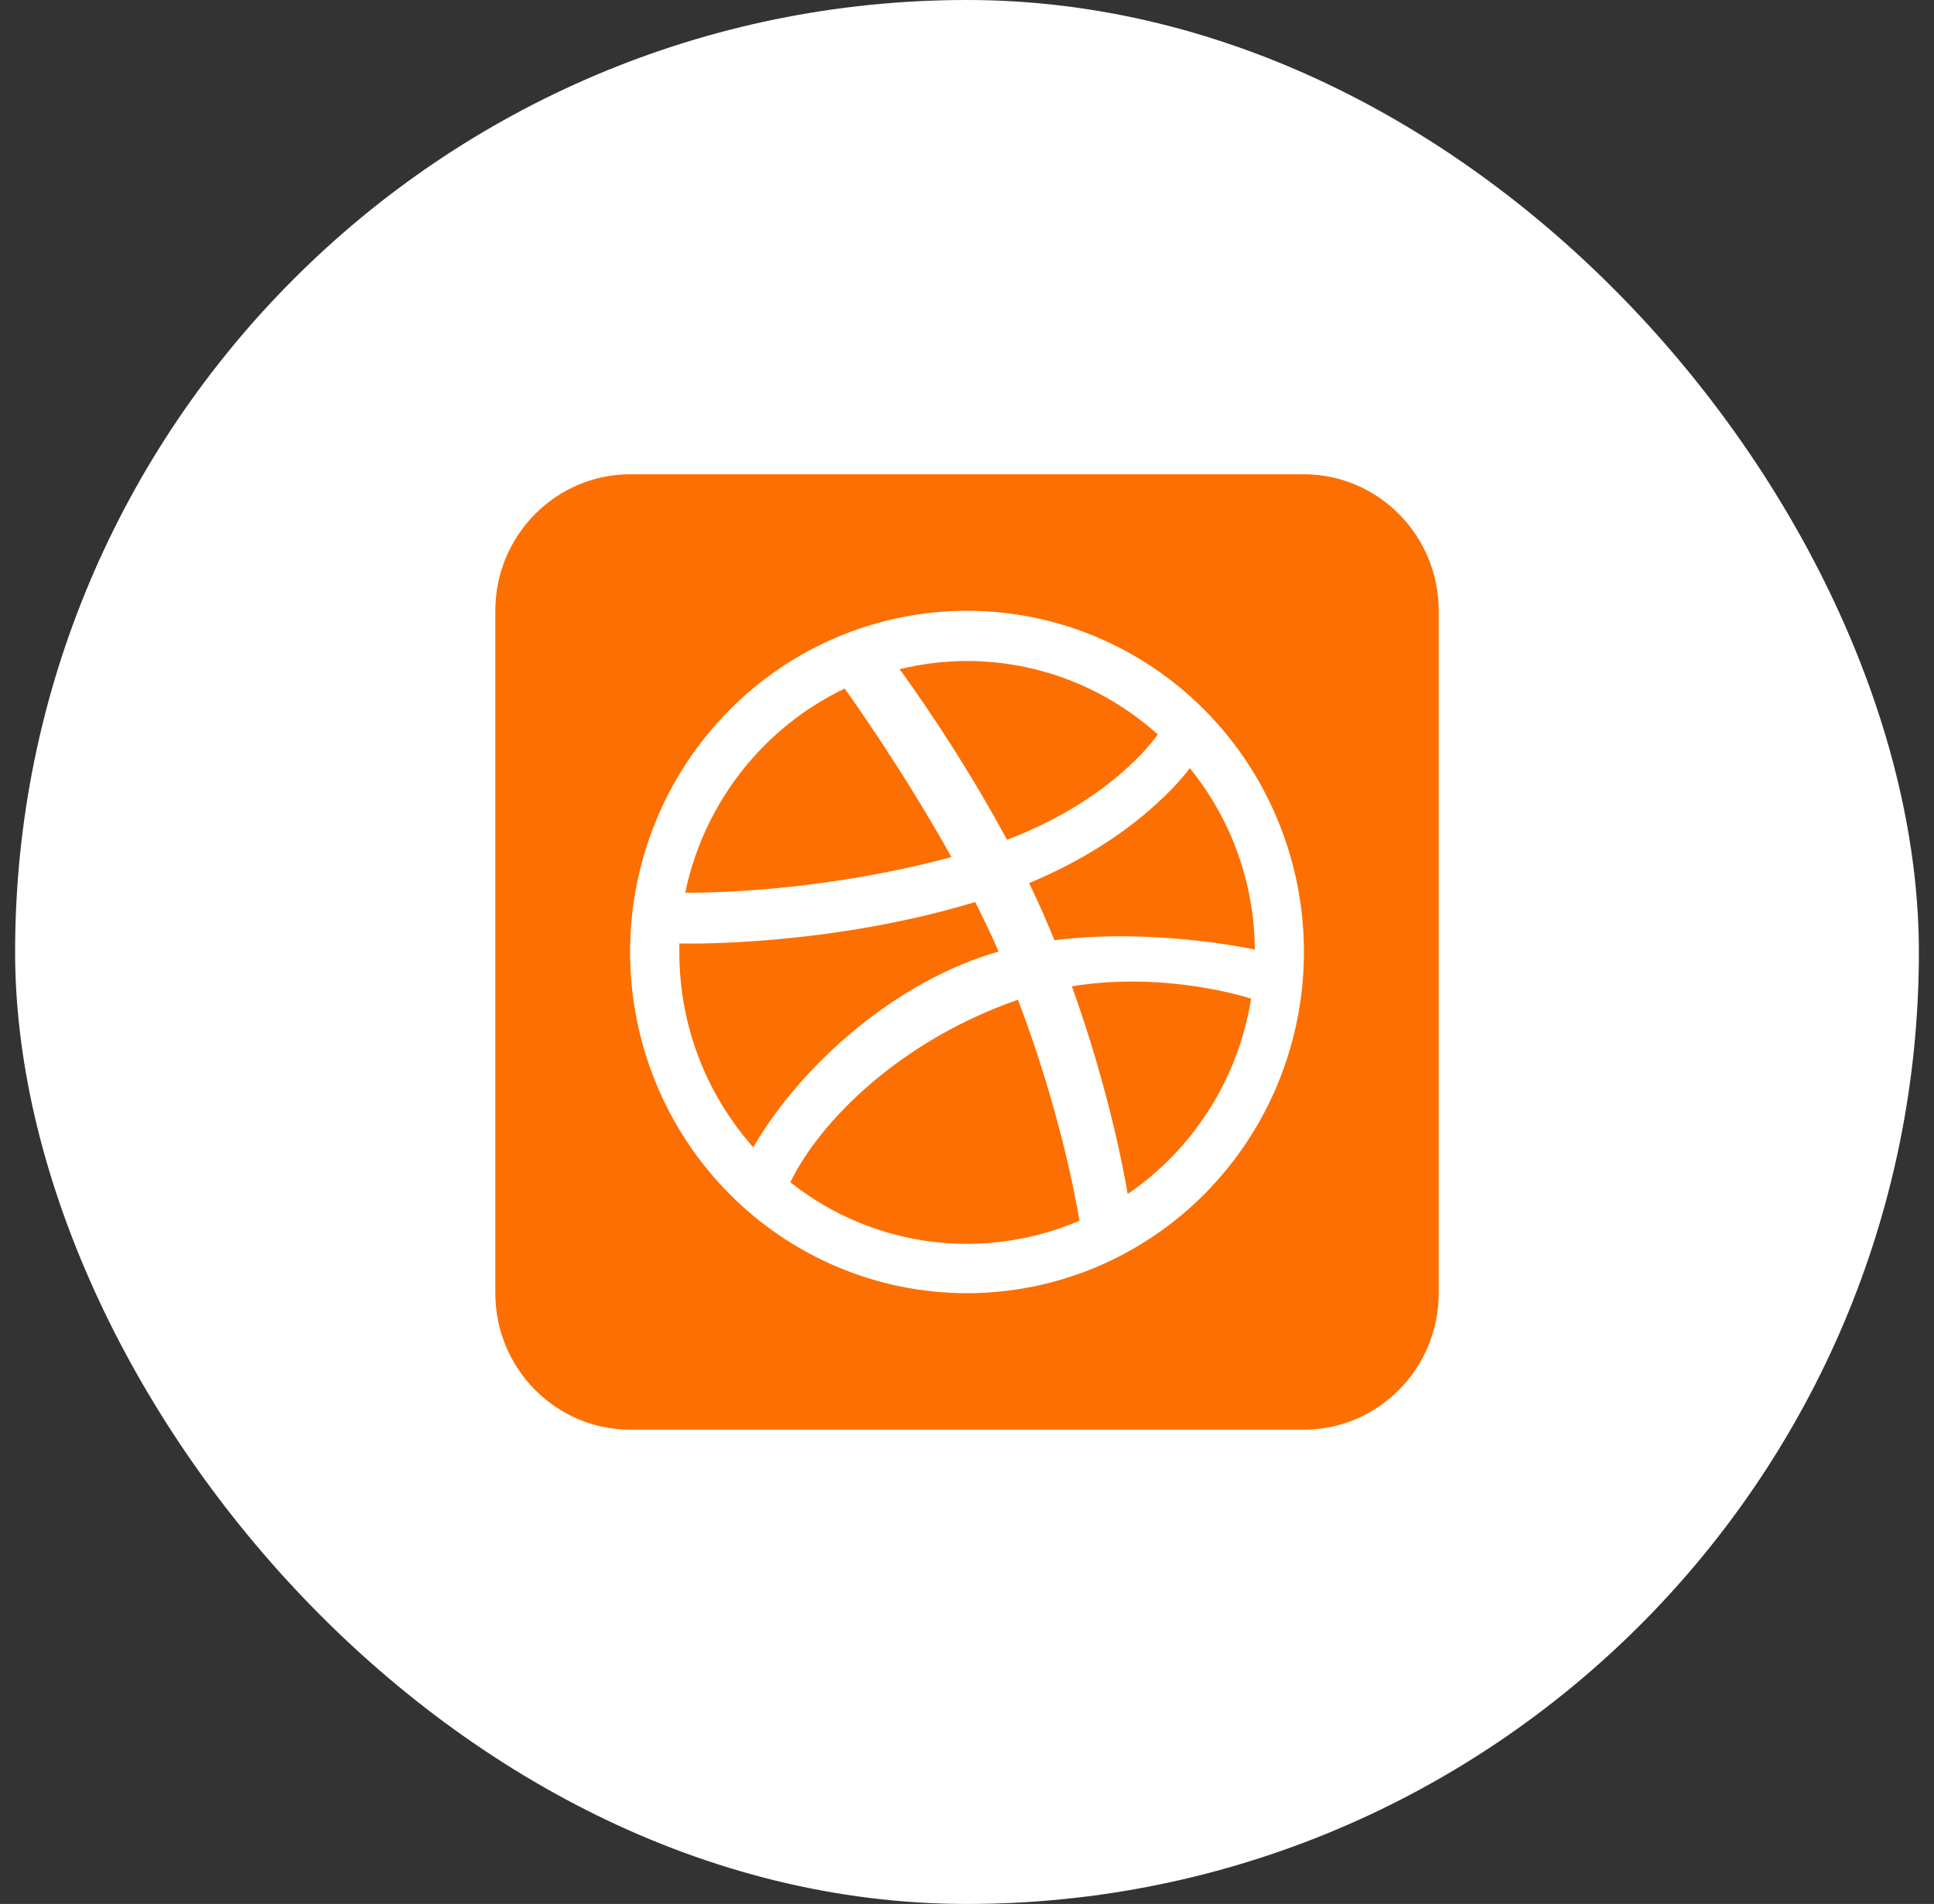 <svg width="64" height="63" viewBox="0 0 64 63" fill="none" xmlns="http://www.w3.org/2000/svg">
<rect x="0" y="0" width="64" height="63" fill="#333333" stroke="none"/>
<rect x="0.5" width="63" height="63" rx="31.5" fill="white"/>
<g clip-path="url(#clip0_288_836)">
<path d="M27.952 22.785C25.283 24.055 23.297 26.546 22.676 29.538C23.101 29.545 27.025 29.559 31.485 28.36C29.903 25.523 28.203 23.131 27.952 22.785ZM29.77 22.143C30.035 22.503 31.763 24.888 33.324 27.788C36.711 26.497 38.14 24.549 38.314 24.302C35.972 22.2 32.788 21.402 29.77 22.143ZM35.722 40.391C35.582 39.544 35.025 36.595 33.687 33.081C29.847 34.407 27.15 37.06 26.154 39.121C28.976 41.351 32.655 41.711 35.722 40.391ZM32.265 29.849C27.513 31.288 22.899 31.232 22.481 31.218V31.514C22.481 33.991 23.408 36.249 24.927 37.964C26.474 35.289 29.603 32.467 33.046 31.486C32.809 30.936 32.544 30.392 32.272 29.849H32.265ZM37.318 39.509C39.457 38.048 40.976 35.727 41.401 33.045C41.081 32.94 38.453 32.149 35.471 32.636C36.718 36.101 37.22 38.923 37.318 39.509ZM34.892 31.112C38.063 30.71 41.213 31.352 41.526 31.422C41.506 29.143 40.704 27.055 39.373 25.417C39.171 25.693 37.575 27.76 34.056 29.221C34.391 29.912 34.635 30.477 34.892 31.112ZM43.15 15.694H20.851C18.391 15.694 16.391 17.719 16.391 20.21V42.79C16.391 45.281 18.391 47.306 20.851 47.306H43.15C45.61 47.306 47.61 45.281 47.61 42.79V20.21C47.61 17.719 45.61 15.694 43.15 15.694ZM32 42.79C29.043 42.79 26.207 41.601 24.116 39.483C22.025 37.366 20.851 34.494 20.851 31.5C20.851 28.506 22.025 25.634 24.116 23.517C26.207 21.399 29.043 20.21 32 20.21C34.958 20.21 37.794 21.399 39.885 23.517C41.975 25.634 43.15 28.506 43.15 31.5C43.15 34.494 41.975 37.366 39.885 39.483C37.794 41.601 34.958 42.79 32 42.79Z" fill="#FD6F00"/>
</g>
<defs>
<clipPath id="clip0_288_836">
<rect width="31.22" height="32" fill="white" transform="translate(16.391 15.5)"/>
</clipPath>
</defs>
</svg>
